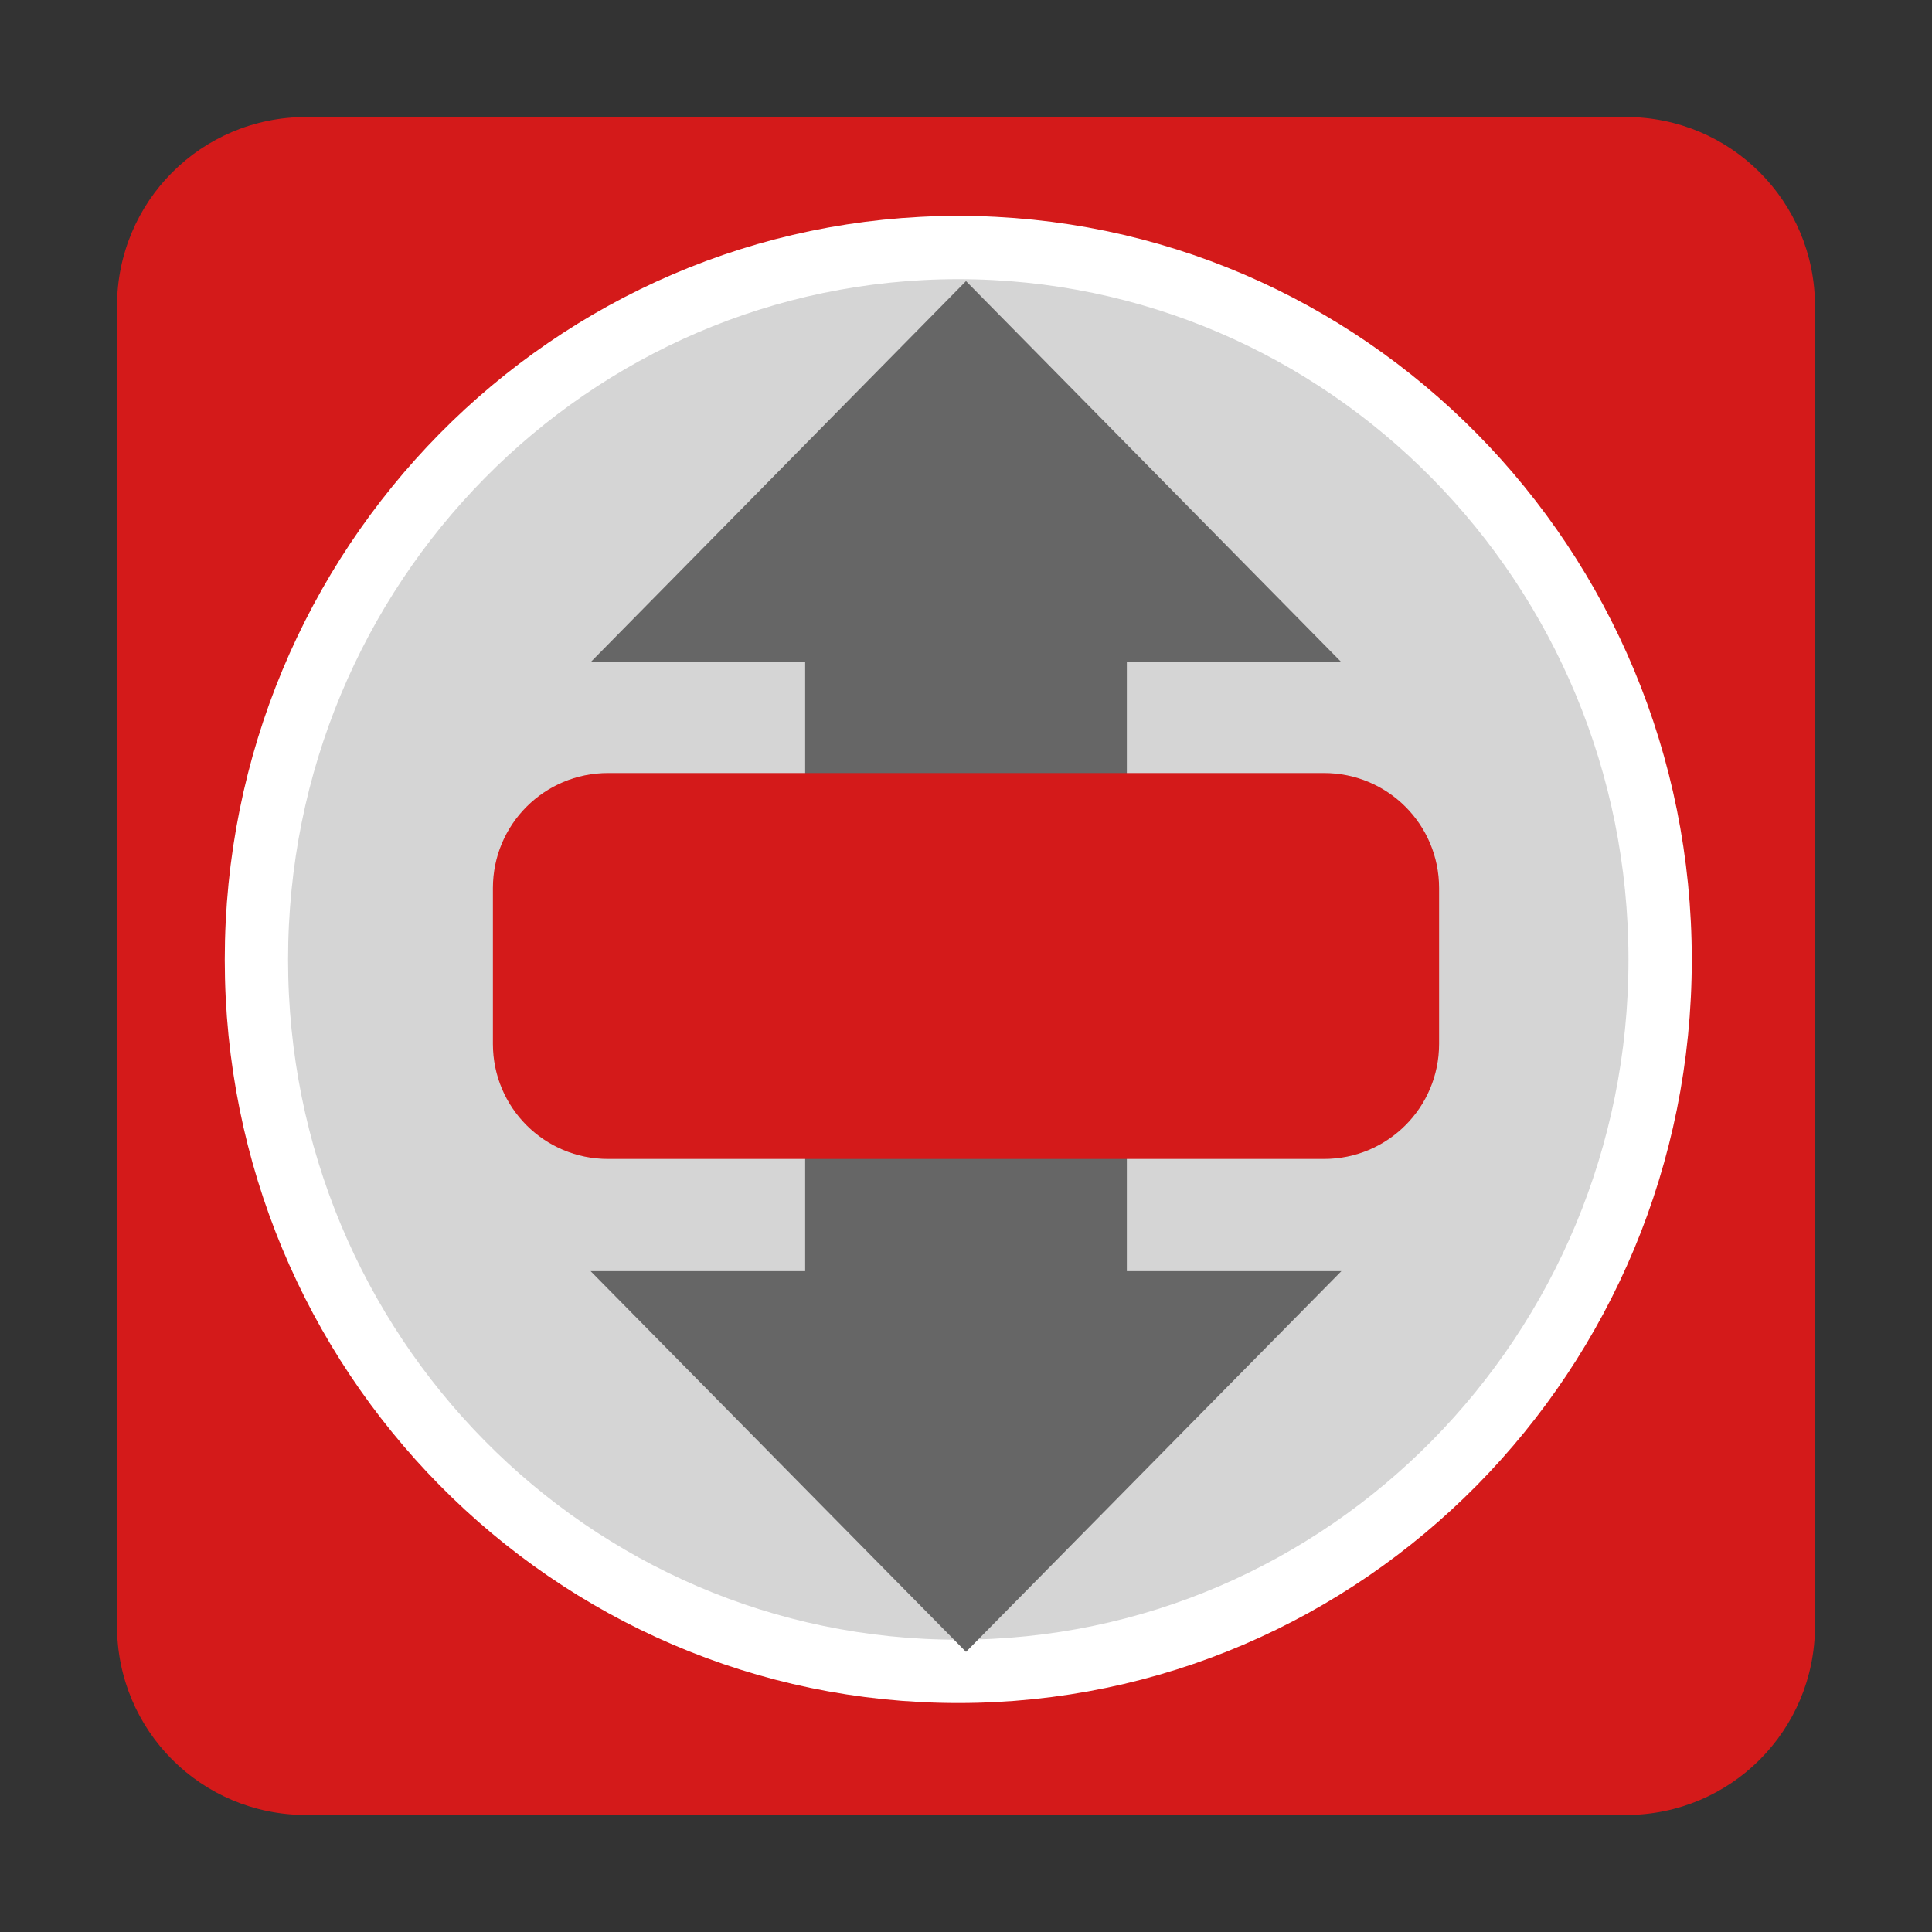 
<svg xmlns="http://www.w3.org/2000/svg" xmlns:xlink="http://www.w3.org/1999/xlink" width="16px" height="16px" viewBox="0 0 16 16" version="1.1">
<rect x="0" y="0" width="16" height="16" fill="#333333" stroke="none"/>
<g id="surface1">
<path style=" stroke:none;fill-rule:evenodd;fill:rgb(83.137%,10.196%,10.196%);fill-opacity:1;" d="M 2.535 0.969 L 13.465 0.969 C 14.332 0.969 15.031 1.668 15.031 2.535 L 15.031 13.465 C 15.031 14.332 14.332 15.031 13.465 15.031 L 2.535 15.031 C 1.668 15.031 0.969 14.332 0.969 13.465 L 0.969 2.535 C 0.969 1.668 1.668 0.969 2.535 0.969 Z M 2.535 0.969 "/>
<path style="fill-rule:nonzero;fill:rgb(83.529%,83.529%,83.529%);fill-opacity:1;stroke-width:16.913;stroke-linecap:butt;stroke-linejoin:miter;stroke:rgb(100%,100%,100%);stroke-opacity:1;stroke-miterlimit:4;" d="M 443.5 256.375 C 443.5 151.25 359.5 66.125 256 66.125 C 152.5 66.125 68.5 151.25 68.5 256.375 C 68.5 361.375 152.5 446.5 256 446.5 C 359.5 446.5 443.5 361.375 443.5 256.375 Z M 443.5 256.375 " transform="matrix(0.031,0,0,0.031,0,0)"/>
<path style=" stroke:none;fill-rule:nonzero;fill:rgb(40%,40%,40%);fill-opacity:1;" d="M 9.332 7.371 L 6.668 7.371 L 6.668 10.527 L 4.891 10.527 L 8 13.68 L 11.109 10.527 L 9.332 10.527 Z M 9.332 7.371 "/>
<path style=" stroke:none;fill-rule:nonzero;fill:rgb(40%,40%,40%);fill-opacity:1;" d="M 6.668 8.637 L 9.332 8.637 L 9.332 5.484 L 11.109 5.484 L 8 2.328 L 4.891 5.484 L 6.668 5.484 Z M 6.668 8.637 "/>
<path style=" stroke:none;fill-rule:evenodd;fill:rgb(83.137%,10.196%,10.196%);fill-opacity:1;" d="M 5.035 6.402 L 10.965 6.402 C 11.492 6.402 11.918 6.828 11.918 7.355 L 11.918 8.645 C 11.918 9.172 11.492 9.598 10.965 9.598 L 5.035 9.598 C 4.508 9.598 4.082 9.172 4.082 8.645 L 4.082 7.355 C 4.082 6.828 4.508 6.402 5.035 6.402 Z M 5.035 6.402 "/>
</g>
</svg>
